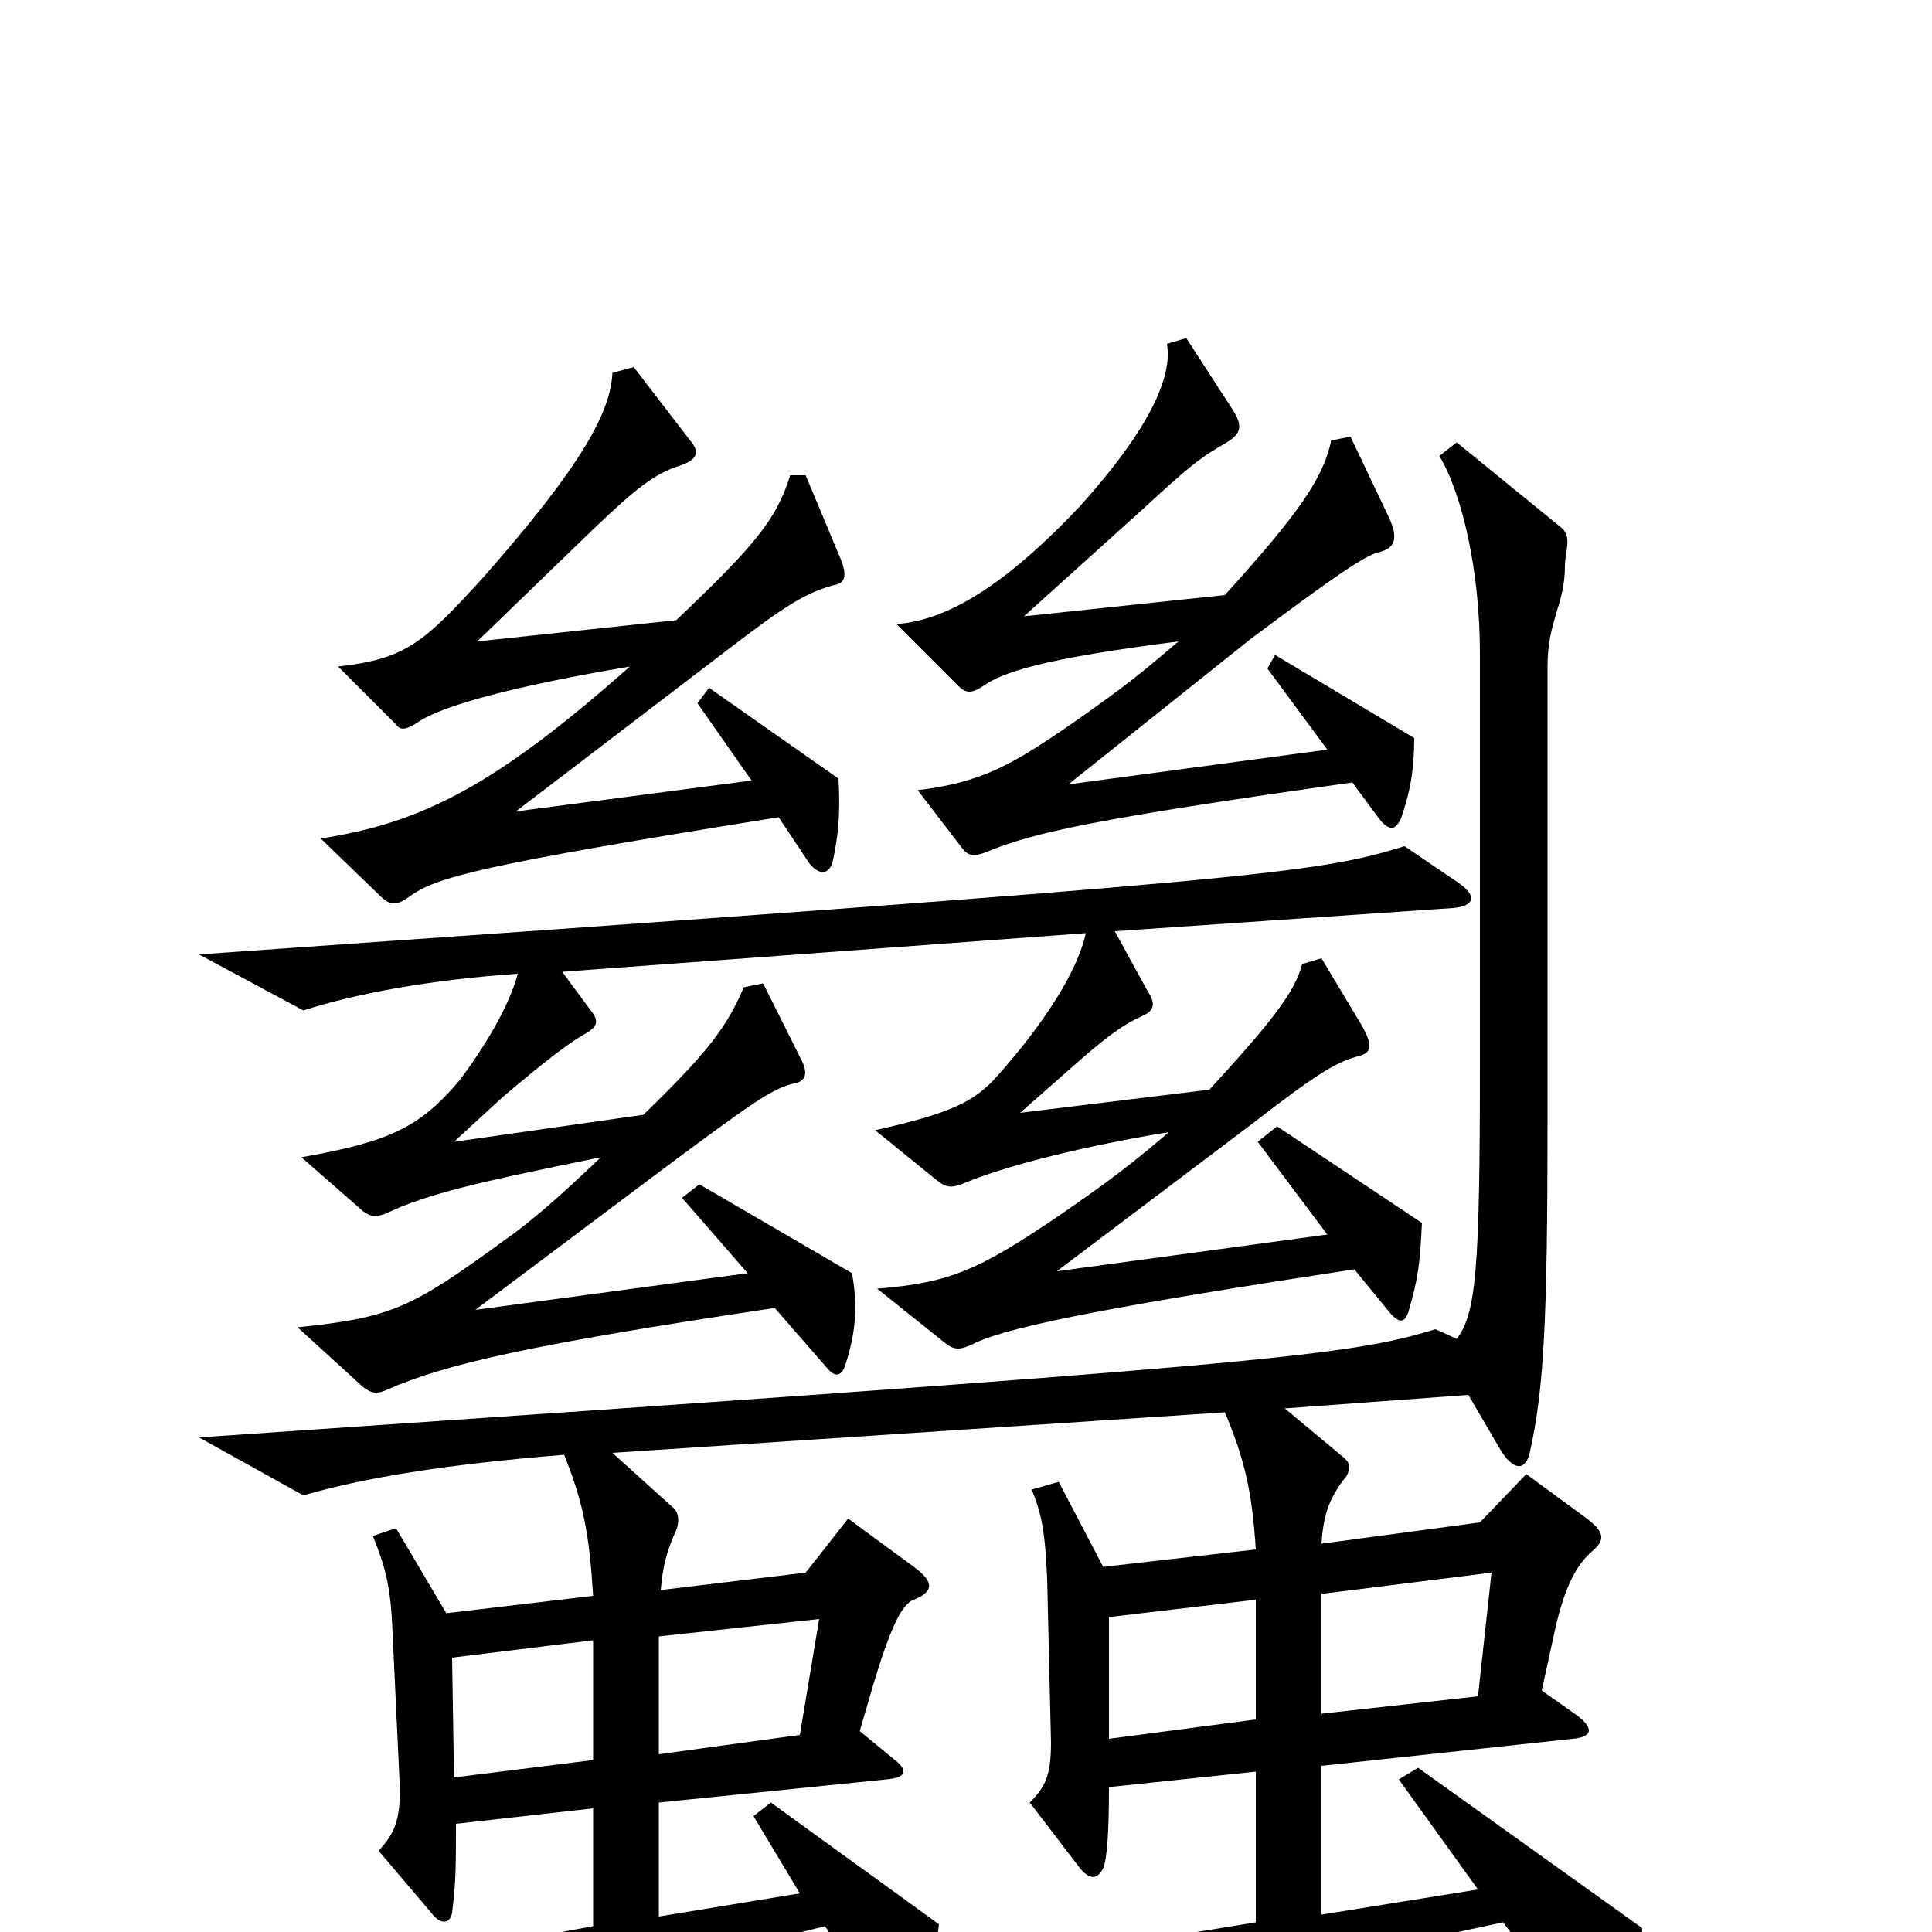 <svg xmlns="http://www.w3.org/2000/svg" viewBox="0 -1000 1000 1000">
	<path fill="#000000" d="M732 -618L660 -661L656 -654L687 -612L553 -594L647 -669C691 -702 706 -712 713 -714C722 -716 724 -721 719 -732L699 -774L689 -772C685 -752 671 -733 634 -692L530 -681L591 -736C616 -759 621 -763 635 -771C643 -776 643 -780 638 -788L614 -825L604 -822C607 -805 595 -778 559 -738C524 -701 493 -679 464 -677L496 -645C500 -641 503 -641 509 -645C519 -652 539 -659 610 -668C590 -651 584 -646 557 -627C524 -604 508 -595 475 -591L498 -561C501 -557 504 -556 513 -560C536 -569 565 -576 700 -595L714 -576C719 -570 722 -570 725 -576C730 -590 732 -602 732 -618ZM435 -711L417 -754H409C402 -731 390 -717 350 -679L247 -668L308 -727C329 -747 339 -755 352 -759C361 -762 362 -766 358 -771L328 -810L317 -807C316 -787 302 -760 250 -701C219 -667 210 -659 175 -655L205 -625C207 -622 210 -622 216 -626C229 -635 267 -645 326 -655C256 -593 218 -574 166 -566L196 -537C202 -531 205 -531 212 -536C226 -546 247 -552 403 -577L419 -553C424 -547 429 -547 431 -554C434 -568 435 -579 434 -597L367 -644L361 -636L389 -596L267 -580L377 -664C407 -687 417 -693 431 -697C437 -698 439 -701 435 -711ZM755 -543L727 -562C681 -548 661 -545 103 -506L157 -477C185 -486 224 -493 268 -496C264 -481 253 -461 238 -441C217 -416 201 -409 156 -401L188 -373C192 -370 195 -370 200 -372C221 -382 247 -388 311 -401C289 -380 274 -367 261 -358C213 -323 203 -318 154 -313L188 -282C192 -279 195 -278 201 -281C231 -294 274 -304 401 -323L428 -292C432 -287 436 -287 438 -295C443 -311 444 -324 441 -341L362 -387L353 -380L387 -341L246 -322L342 -394C389 -429 399 -436 410 -439C417 -440 419 -444 414 -453L395 -491L385 -489C376 -468 366 -455 333 -423L235 -409L260 -432C280 -449 294 -460 303 -465C310 -469 310 -472 305 -478L291 -497L562 -517C558 -498 541 -471 517 -444C505 -430 493 -424 453 -415L485 -389C490 -385 493 -385 500 -388C522 -397 562 -407 605 -414C585 -397 576 -390 547 -370C507 -343 492 -336 454 -333L489 -305C494 -301 497 -301 505 -305C524 -314 583 -325 701 -343L719 -321C724 -315 727 -315 729 -321C734 -338 735 -346 736 -367L661 -417L651 -409L687 -361L547 -342L649 -419C680 -443 691 -450 702 -453C710 -455 711 -458 705 -469L684 -504L674 -501C670 -486 658 -471 626 -436L528 -424L553 -446C571 -462 580 -469 591 -474C598 -477 598 -481 594 -487L577 -518L752 -530C763 -531 765 -536 755 -543ZM850 -2L734 -85L724 -79L765 -22L684 -9V-86L814 -100C825 -101 825 -106 815 -113L798 -125L805 -157C810 -179 816 -190 824 -197C831 -203 831 -207 820 -215L790 -237L766 -212L684 -201C685 -216 688 -225 697 -236C699 -240 699 -243 695 -246L665 -271L760 -278L777 -249C784 -238 790 -239 792 -249C799 -281 801 -315 801 -419V-655C801 -679 810 -687 810 -707C810 -715 814 -722 808 -727L754 -771L745 -764C757 -744 766 -704 766 -662V-448C766 -343 764 -320 754 -307L743 -312C697 -298 661 -294 103 -256L157 -226C188 -235 230 -242 292 -247C302 -222 305 -206 307 -174L231 -165L205 -209L193 -205C199 -190 202 -180 203 -159L207 -74C207 -57 204 -51 196 -42L224 -9C228 -4 233 -4 234 -10C236 -26 236 -34 236 -56L307 -64V-3L100 35L155 68C192 56 254 40 427 -3L460 48C467 59 471 58 474 50C480 34 483 22 486 -4L399 -67L390 -60L414 -20L341 -8V-67L459 -79C470 -80 470 -84 462 -90L445 -104L452 -128C461 -158 467 -170 473 -172C483 -176 484 -181 473 -189L439 -214L417 -186L342 -177C343 -189 345 -197 350 -208C352 -213 351 -218 348 -220L317 -248L634 -269C644 -245 648 -229 650 -198L571 -189L548 -233L534 -229C539 -217 541 -207 542 -183L544 -98C544 -81 541 -75 533 -67L559 -33C564 -27 568 -27 571 -33C573 -38 574 -51 574 -75L650 -83V-5L491 21L538 58C583 40 623 28 778 -5L826 59C834 69 838 69 841 61C847 42 849 29 850 -2ZM772 -186L765 -122L684 -113V-175ZM650 -110L574 -100V-163L650 -172ZM424 -162L414 -102L341 -92V-153ZM307 -89L235 -80L234 -142L307 -151Z"/>
</svg>